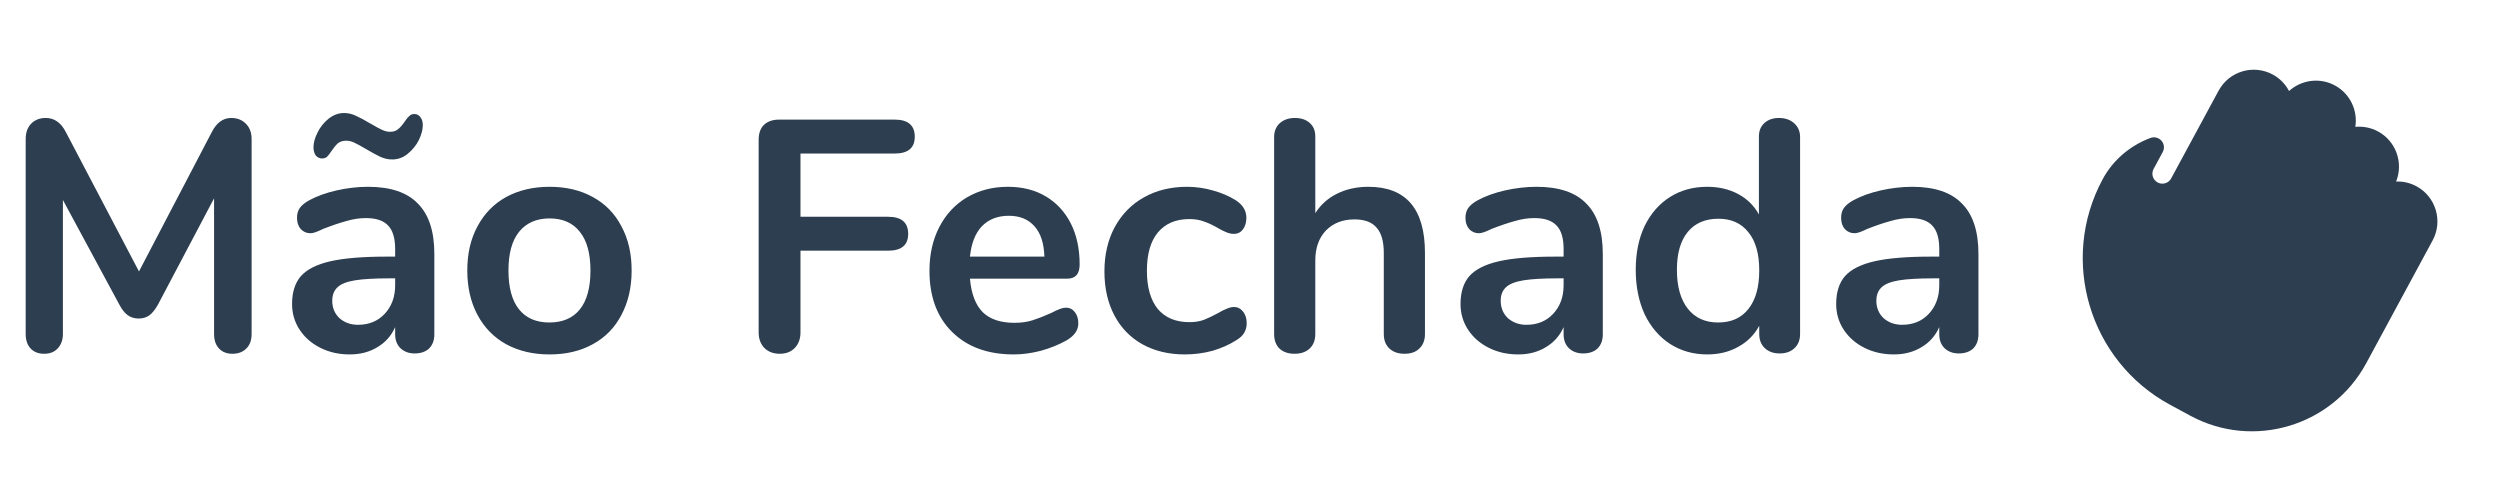 <svg width="334" height="66" viewBox="0 0 334 66" fill="none" xmlns="http://www.w3.org/2000/svg">
<g clip-path="url(#clip0)">
<path d="M322.845 24.89C321.979 24.422 321.04 24.218 320.12 24.252C321.124 21.77 320.119 18.869 317.711 17.566C316.745 17.044 315.69 16.852 314.672 16.949C315.017 14.776 313.985 12.52 311.942 11.415C309.899 10.31 307.446 10.682 305.816 12.16C305.34 11.256 304.602 10.478 303.637 9.956C301.049 8.557 297.807 9.523 296.408 12.111L290.066 23.839C289.717 24.486 288.907 24.728 288.259 24.378C287.612 24.028 287.371 23.218 287.721 22.571L288.941 20.313C289.206 19.824 289.139 19.223 288.774 18.803C288.409 18.387 287.823 18.236 287.301 18.43C284.549 19.46 282.286 21.41 280.928 23.92C275.093 34.712 279.125 48.238 289.917 54.074L292.63 55.541C301.037 60.086 311.576 56.945 316.122 48.538L325 32.118C326.399 29.531 325.433 26.289 322.845 24.89Z" fill="#2C3E50"/>
</g>
<path d="M30.888 15.76C31.709 15.76 32.369 16.024 32.868 16.552C33.367 17.051 33.616 17.725 33.616 18.576V44.624C33.616 45.445 33.381 46.091 32.912 46.56C32.443 47.029 31.827 47.264 31.064 47.264C30.301 47.264 29.7 47.029 29.26 46.56C28.82 46.091 28.6 45.445 28.6 44.624V26.496L21.12 40.664C20.768 41.309 20.387 41.793 19.976 42.116C19.565 42.409 19.081 42.556 18.524 42.556C17.967 42.556 17.483 42.409 17.072 42.116C16.661 41.823 16.28 41.339 15.928 40.664L8.404 26.716V44.624C8.404 45.416 8.169 46.061 7.7 46.56C7.26 47.029 6.659 47.264 5.896 47.264C5.133 47.264 4.532 47.029 4.092 46.56C3.652 46.091 3.432 45.445 3.432 44.624V18.576C3.432 17.725 3.667 17.051 4.136 16.552C4.635 16.024 5.295 15.76 6.116 15.76C7.26 15.76 8.155 16.391 8.8 17.652L18.568 36.264L28.292 17.652C28.937 16.391 29.803 15.76 30.888 15.76ZM49.184 24.956C52.176 24.956 54.391 25.704 55.828 27.2C57.295 28.667 58.028 30.911 58.028 33.932V44.668C58.028 45.46 57.793 46.091 57.324 46.56C56.855 47 56.209 47.22 55.388 47.22C54.625 47.22 53.995 46.985 53.496 46.516C53.027 46.047 52.792 45.431 52.792 44.668V43.7C52.293 44.844 51.501 45.739 50.416 46.384C49.36 47.029 48.128 47.352 46.72 47.352C45.283 47.352 43.977 47.059 42.804 46.472C41.631 45.885 40.707 45.079 40.032 44.052C39.357 43.025 39.02 41.881 39.02 40.62C39.02 39.036 39.416 37.789 40.208 36.88C41.029 35.971 42.349 35.311 44.168 34.9C45.987 34.489 48.495 34.284 51.692 34.284H52.792V33.272C52.792 31.835 52.484 30.793 51.868 30.148C51.252 29.473 50.255 29.136 48.876 29.136C48.025 29.136 47.16 29.268 46.28 29.532C45.4 29.767 44.359 30.119 43.156 30.588C42.393 30.969 41.836 31.16 41.484 31.16C40.956 31.16 40.516 30.969 40.164 30.588C39.841 30.207 39.68 29.708 39.68 29.092C39.68 28.593 39.797 28.168 40.032 27.816C40.296 27.435 40.721 27.083 41.308 26.76C42.335 26.203 43.552 25.763 44.96 25.44C46.397 25.117 47.805 24.956 49.184 24.956ZM47.82 43.392C49.287 43.392 50.475 42.908 51.384 41.94C52.323 40.943 52.792 39.667 52.792 38.112V37.188H52C50.035 37.188 48.509 37.276 47.424 37.452C46.339 37.628 45.561 37.936 45.092 38.376C44.623 38.816 44.388 39.417 44.388 40.18C44.388 41.119 44.711 41.896 45.356 42.512C46.031 43.099 46.852 43.392 47.82 43.392ZM52.396 21.304C51.868 21.304 51.34 21.187 50.812 20.952C50.313 20.717 49.668 20.365 48.876 19.896C48.231 19.515 47.717 19.236 47.336 19.06C46.955 18.884 46.603 18.796 46.28 18.796C45.811 18.796 45.429 18.913 45.136 19.148C44.872 19.383 44.593 19.72 44.3 20.16C44.065 20.512 43.86 20.776 43.684 20.952C43.508 21.099 43.288 21.172 43.024 21.172C42.701 21.172 42.423 21.04 42.188 20.776C41.983 20.483 41.88 20.116 41.88 19.676C41.88 19.089 42.056 18.444 42.408 17.74C42.76 17.007 43.244 16.391 43.86 15.892C44.505 15.364 45.209 15.1 45.972 15.1C46.5 15.1 47.013 15.217 47.512 15.452C48.04 15.687 48.7 16.039 49.492 16.508C50.137 16.889 50.651 17.168 51.032 17.344C51.413 17.52 51.765 17.608 52.088 17.608C52.557 17.608 52.924 17.491 53.188 17.256C53.481 17.021 53.775 16.684 54.068 16.244C54.303 15.892 54.508 15.643 54.684 15.496C54.86 15.32 55.08 15.232 55.344 15.232C55.696 15.232 55.975 15.379 56.18 15.672C56.385 15.936 56.488 16.288 56.488 16.728C56.488 17.315 56.312 17.975 55.96 18.708C55.608 19.412 55.109 20.028 54.464 20.556C53.848 21.055 53.159 21.304 52.396 21.304ZM73.43 47.352C71.23 47.352 69.294 46.897 67.622 45.988C65.979 45.079 64.703 43.773 63.794 42.072C62.885 40.371 62.43 38.391 62.43 36.132C62.43 33.873 62.885 31.908 63.794 30.236C64.703 28.535 65.979 27.229 67.622 26.32C69.294 25.411 71.23 24.956 73.43 24.956C75.63 24.956 77.551 25.411 79.194 26.32C80.866 27.229 82.142 28.535 83.022 30.236C83.931 31.908 84.386 33.873 84.386 36.132C84.386 38.391 83.931 40.371 83.022 42.072C82.142 43.773 80.866 45.079 79.194 45.988C77.551 46.897 75.63 47.352 73.43 47.352ZM73.386 43.084C75.175 43.084 76.539 42.497 77.478 41.324C78.416 40.151 78.886 38.42 78.886 36.132C78.886 33.873 78.416 32.157 77.478 30.984C76.539 29.781 75.19 29.18 73.43 29.18C71.67 29.18 70.306 29.781 69.338 30.984C68.399 32.157 67.93 33.873 67.93 36.132C67.93 38.42 68.399 40.151 69.338 41.324C70.276 42.497 71.626 43.084 73.386 43.084ZM104.172 47.264C103.321 47.264 102.632 47 102.104 46.472C101.605 45.944 101.356 45.255 101.356 44.404V18.664C101.356 17.813 101.59 17.153 102.06 16.684C102.558 16.215 103.233 15.98 104.084 15.98H119.528C121.317 15.98 122.212 16.743 122.212 18.268C122.212 19.764 121.317 20.512 119.528 20.512H106.944V28.96H118.648C120.437 28.96 121.332 29.723 121.332 31.248C121.332 32.744 120.437 33.492 118.648 33.492H106.944V44.404C106.944 45.255 106.694 45.944 106.196 46.472C105.697 47 105.022 47.264 104.172 47.264ZM142.392 41.104C142.891 41.104 143.287 41.295 143.58 41.676C143.903 42.057 144.064 42.571 144.064 43.216C144.064 44.125 143.521 44.888 142.436 45.504C141.439 46.061 140.309 46.516 139.048 46.868C137.787 47.191 136.584 47.352 135.44 47.352C131.979 47.352 129.236 46.355 127.212 44.36C125.188 42.365 124.176 39.637 124.176 36.176C124.176 33.976 124.616 32.025 125.496 30.324C126.376 28.623 127.608 27.303 129.192 26.364C130.805 25.425 132.624 24.956 134.648 24.956C136.584 24.956 138.271 25.381 139.708 26.232C141.145 27.083 142.26 28.285 143.052 29.84C143.844 31.395 144.24 33.228 144.24 35.34C144.24 36.601 143.683 37.232 142.568 37.232H129.588C129.764 39.256 130.336 40.752 131.304 41.72C132.272 42.659 133.68 43.128 135.528 43.128C136.467 43.128 137.288 43.011 137.992 42.776C138.725 42.541 139.547 42.219 140.456 41.808C141.336 41.339 141.981 41.104 142.392 41.104ZM134.78 28.828C133.284 28.828 132.081 29.297 131.172 30.236C130.292 31.175 129.764 32.524 129.588 34.284H139.532C139.473 32.495 139.033 31.145 138.212 30.236C137.391 29.297 136.247 28.828 134.78 28.828ZM158.287 47.352C156.146 47.352 154.254 46.897 152.611 45.988C150.998 45.079 149.751 43.788 148.871 42.116C147.991 40.444 147.551 38.493 147.551 36.264C147.551 34.035 148.006 32.069 148.915 30.368C149.854 28.637 151.159 27.303 152.831 26.364C154.503 25.425 156.424 24.956 158.595 24.956C159.739 24.956 160.883 25.117 162.027 25.44C163.2 25.763 164.227 26.203 165.107 26.76C166.046 27.376 166.515 28.153 166.515 29.092C166.515 29.737 166.354 30.265 166.031 30.676C165.738 31.057 165.342 31.248 164.843 31.248C164.52 31.248 164.183 31.175 163.831 31.028C163.479 30.881 163.127 30.705 162.775 30.5C162.13 30.119 161.514 29.825 160.927 29.62C160.34 29.385 159.666 29.268 158.903 29.268C157.084 29.268 155.676 29.869 154.679 31.072C153.711 32.245 153.227 33.947 153.227 36.176C153.227 38.376 153.711 40.077 154.679 41.28C155.676 42.453 157.084 43.04 158.903 43.04C159.636 43.04 160.282 42.937 160.839 42.732C161.426 42.497 162.071 42.189 162.775 41.808C163.215 41.544 163.596 41.353 163.919 41.236C164.242 41.089 164.564 41.016 164.887 41.016C165.356 41.016 165.752 41.221 166.075 41.632C166.398 42.043 166.559 42.556 166.559 43.172C166.559 43.671 166.442 44.111 166.207 44.492C166.002 44.844 165.65 45.167 165.151 45.46C164.242 46.047 163.186 46.516 161.983 46.868C160.78 47.191 159.548 47.352 158.287 47.352ZM182.807 24.956C187.853 24.956 190.375 27.904 190.375 33.8V44.624C190.375 45.445 190.126 46.091 189.627 46.56C189.158 47.029 188.498 47.264 187.647 47.264C186.797 47.264 186.122 47.029 185.623 46.56C185.125 46.091 184.875 45.445 184.875 44.624V33.8C184.875 32.245 184.553 31.116 183.907 30.412C183.291 29.679 182.309 29.312 180.959 29.312C179.375 29.312 178.099 29.811 177.131 30.808C176.193 31.805 175.723 33.14 175.723 34.812V44.624C175.723 45.445 175.474 46.091 174.975 46.56C174.477 47.029 173.802 47.264 172.951 47.264C172.101 47.264 171.426 47.029 170.927 46.56C170.458 46.091 170.223 45.445 170.223 44.624V18.312C170.223 17.549 170.473 16.933 170.971 16.464C171.499 15.995 172.174 15.76 172.995 15.76C173.817 15.76 174.477 15.98 174.975 16.42C175.474 16.86 175.723 17.461 175.723 18.224V28.476C176.457 27.332 177.425 26.467 178.627 25.88C179.859 25.264 181.253 24.956 182.807 24.956ZM205.29 24.956C208.282 24.956 210.496 25.704 211.934 27.2C213.4 28.667 214.134 30.911 214.134 33.932V44.668C214.134 45.46 213.899 46.091 213.43 46.56C212.96 47 212.315 47.22 211.494 47.22C210.731 47.22 210.1 46.985 209.602 46.516C209.132 46.047 208.898 45.431 208.898 44.668V43.7C208.399 44.844 207.607 45.739 206.522 46.384C205.466 47.029 204.234 47.352 202.826 47.352C201.388 47.352 200.083 47.059 198.91 46.472C197.736 45.885 196.812 45.079 196.138 44.052C195.463 43.025 195.126 41.881 195.126 40.62C195.126 39.036 195.522 37.789 196.314 36.88C197.135 35.971 198.455 35.311 200.274 34.9C202.092 34.489 204.6 34.284 207.798 34.284H208.898V33.272C208.898 31.835 208.59 30.793 207.974 30.148C207.358 29.473 206.36 29.136 204.982 29.136C204.131 29.136 203.266 29.268 202.386 29.532C201.506 29.767 200.464 30.119 199.262 30.588C198.499 30.969 197.942 31.16 197.59 31.16C197.062 31.16 196.622 30.969 196.27 30.588C195.947 30.207 195.786 29.708 195.786 29.092C195.786 28.593 195.903 28.168 196.138 27.816C196.402 27.435 196.827 27.083 197.414 26.76C198.44 26.203 199.658 25.763 201.066 25.44C202.503 25.117 203.911 24.956 205.29 24.956ZM203.926 43.392C205.392 43.392 206.58 42.908 207.49 41.94C208.428 40.943 208.898 39.667 208.898 38.112V37.188H208.106C206.14 37.188 204.615 37.276 203.53 37.452C202.444 37.628 201.667 37.936 201.198 38.376C200.728 38.816 200.494 39.417 200.494 40.18C200.494 41.119 200.816 41.896 201.462 42.512C202.136 43.099 202.958 43.392 203.926 43.392ZM237.675 15.76C238.497 15.76 239.171 15.995 239.699 16.464C240.227 16.933 240.491 17.549 240.491 18.312V44.624C240.491 45.416 240.242 46.047 239.743 46.516C239.245 46.985 238.585 47.22 237.763 47.22C236.942 47.22 236.282 46.985 235.783 46.516C235.285 46.047 235.035 45.416 235.035 44.624V43.524C234.39 44.727 233.451 45.665 232.219 46.34C231.017 47.015 229.638 47.352 228.083 47.352C226.235 47.352 224.578 46.883 223.111 45.944C221.674 45.005 220.545 43.685 219.723 41.984C218.931 40.253 218.535 38.273 218.535 36.044C218.535 33.815 218.931 31.864 219.723 30.192C220.545 28.52 221.674 27.229 223.111 26.32C224.549 25.411 226.206 24.956 228.083 24.956C229.638 24.956 231.017 25.279 232.219 25.924C233.422 26.569 234.346 27.479 234.991 28.652V18.224C234.991 17.491 235.226 16.904 235.695 16.464C236.194 15.995 236.854 15.76 237.675 15.76ZM229.535 43.084C231.295 43.084 232.645 42.483 233.583 41.28C234.551 40.077 235.035 38.361 235.035 36.132C235.035 33.903 234.551 32.201 233.583 31.028C232.645 29.825 231.31 29.224 229.579 29.224C227.819 29.224 226.455 29.811 225.487 30.984C224.519 32.157 224.035 33.844 224.035 36.044C224.035 38.273 224.519 40.004 225.487 41.236C226.455 42.468 227.805 43.084 229.535 43.084ZM255.477 24.956C258.469 24.956 260.684 25.704 262.121 27.2C263.588 28.667 264.321 30.911 264.321 33.932V44.668C264.321 45.46 264.086 46.091 263.617 46.56C263.148 47 262.502 47.22 261.681 47.22C260.918 47.22 260.288 46.985 259.789 46.516C259.32 46.047 259.085 45.431 259.085 44.668V43.7C258.586 44.844 257.794 45.739 256.709 46.384C255.653 47.029 254.421 47.352 253.013 47.352C251.576 47.352 250.27 47.059 249.097 46.472C247.924 45.885 247 45.079 246.325 44.052C245.65 43.025 245.313 41.881 245.313 40.62C245.313 39.036 245.709 37.789 246.501 36.88C247.322 35.971 248.642 35.311 250.461 34.9C252.28 34.489 254.788 34.284 257.985 34.284H259.085V33.272C259.085 31.835 258.777 30.793 258.161 30.148C257.545 29.473 256.548 29.136 255.169 29.136C254.318 29.136 253.453 29.268 252.573 29.532C251.693 29.767 250.652 30.119 249.449 30.588C248.686 30.969 248.129 31.16 247.777 31.16C247.249 31.16 246.809 30.969 246.457 30.588C246.134 30.207 245.973 29.708 245.973 29.092C245.973 28.593 246.09 28.168 246.325 27.816C246.589 27.435 247.014 27.083 247.601 26.76C248.628 26.203 249.845 25.763 251.253 25.44C252.69 25.117 254.098 24.956 255.477 24.956ZM254.113 43.392C255.58 43.392 256.768 42.908 257.677 41.94C258.616 40.943 259.085 39.667 259.085 38.112V37.188H258.293C256.328 37.188 254.802 37.276 253.717 37.452C252.632 37.628 251.854 37.936 251.385 38.376C250.916 38.816 250.681 39.417 250.681 40.18C250.681 41.119 251.004 41.896 251.649 42.512C252.324 43.099 253.145 43.392 254.113 43.392Z" fill="#2C3E50"/>
<defs>
<clipPath id="clip0">
<rect width="48" height="48" fill="white" transform="translate(290.831) rotate(28.401)"/>
</clipPath>
</defs>
</svg>
